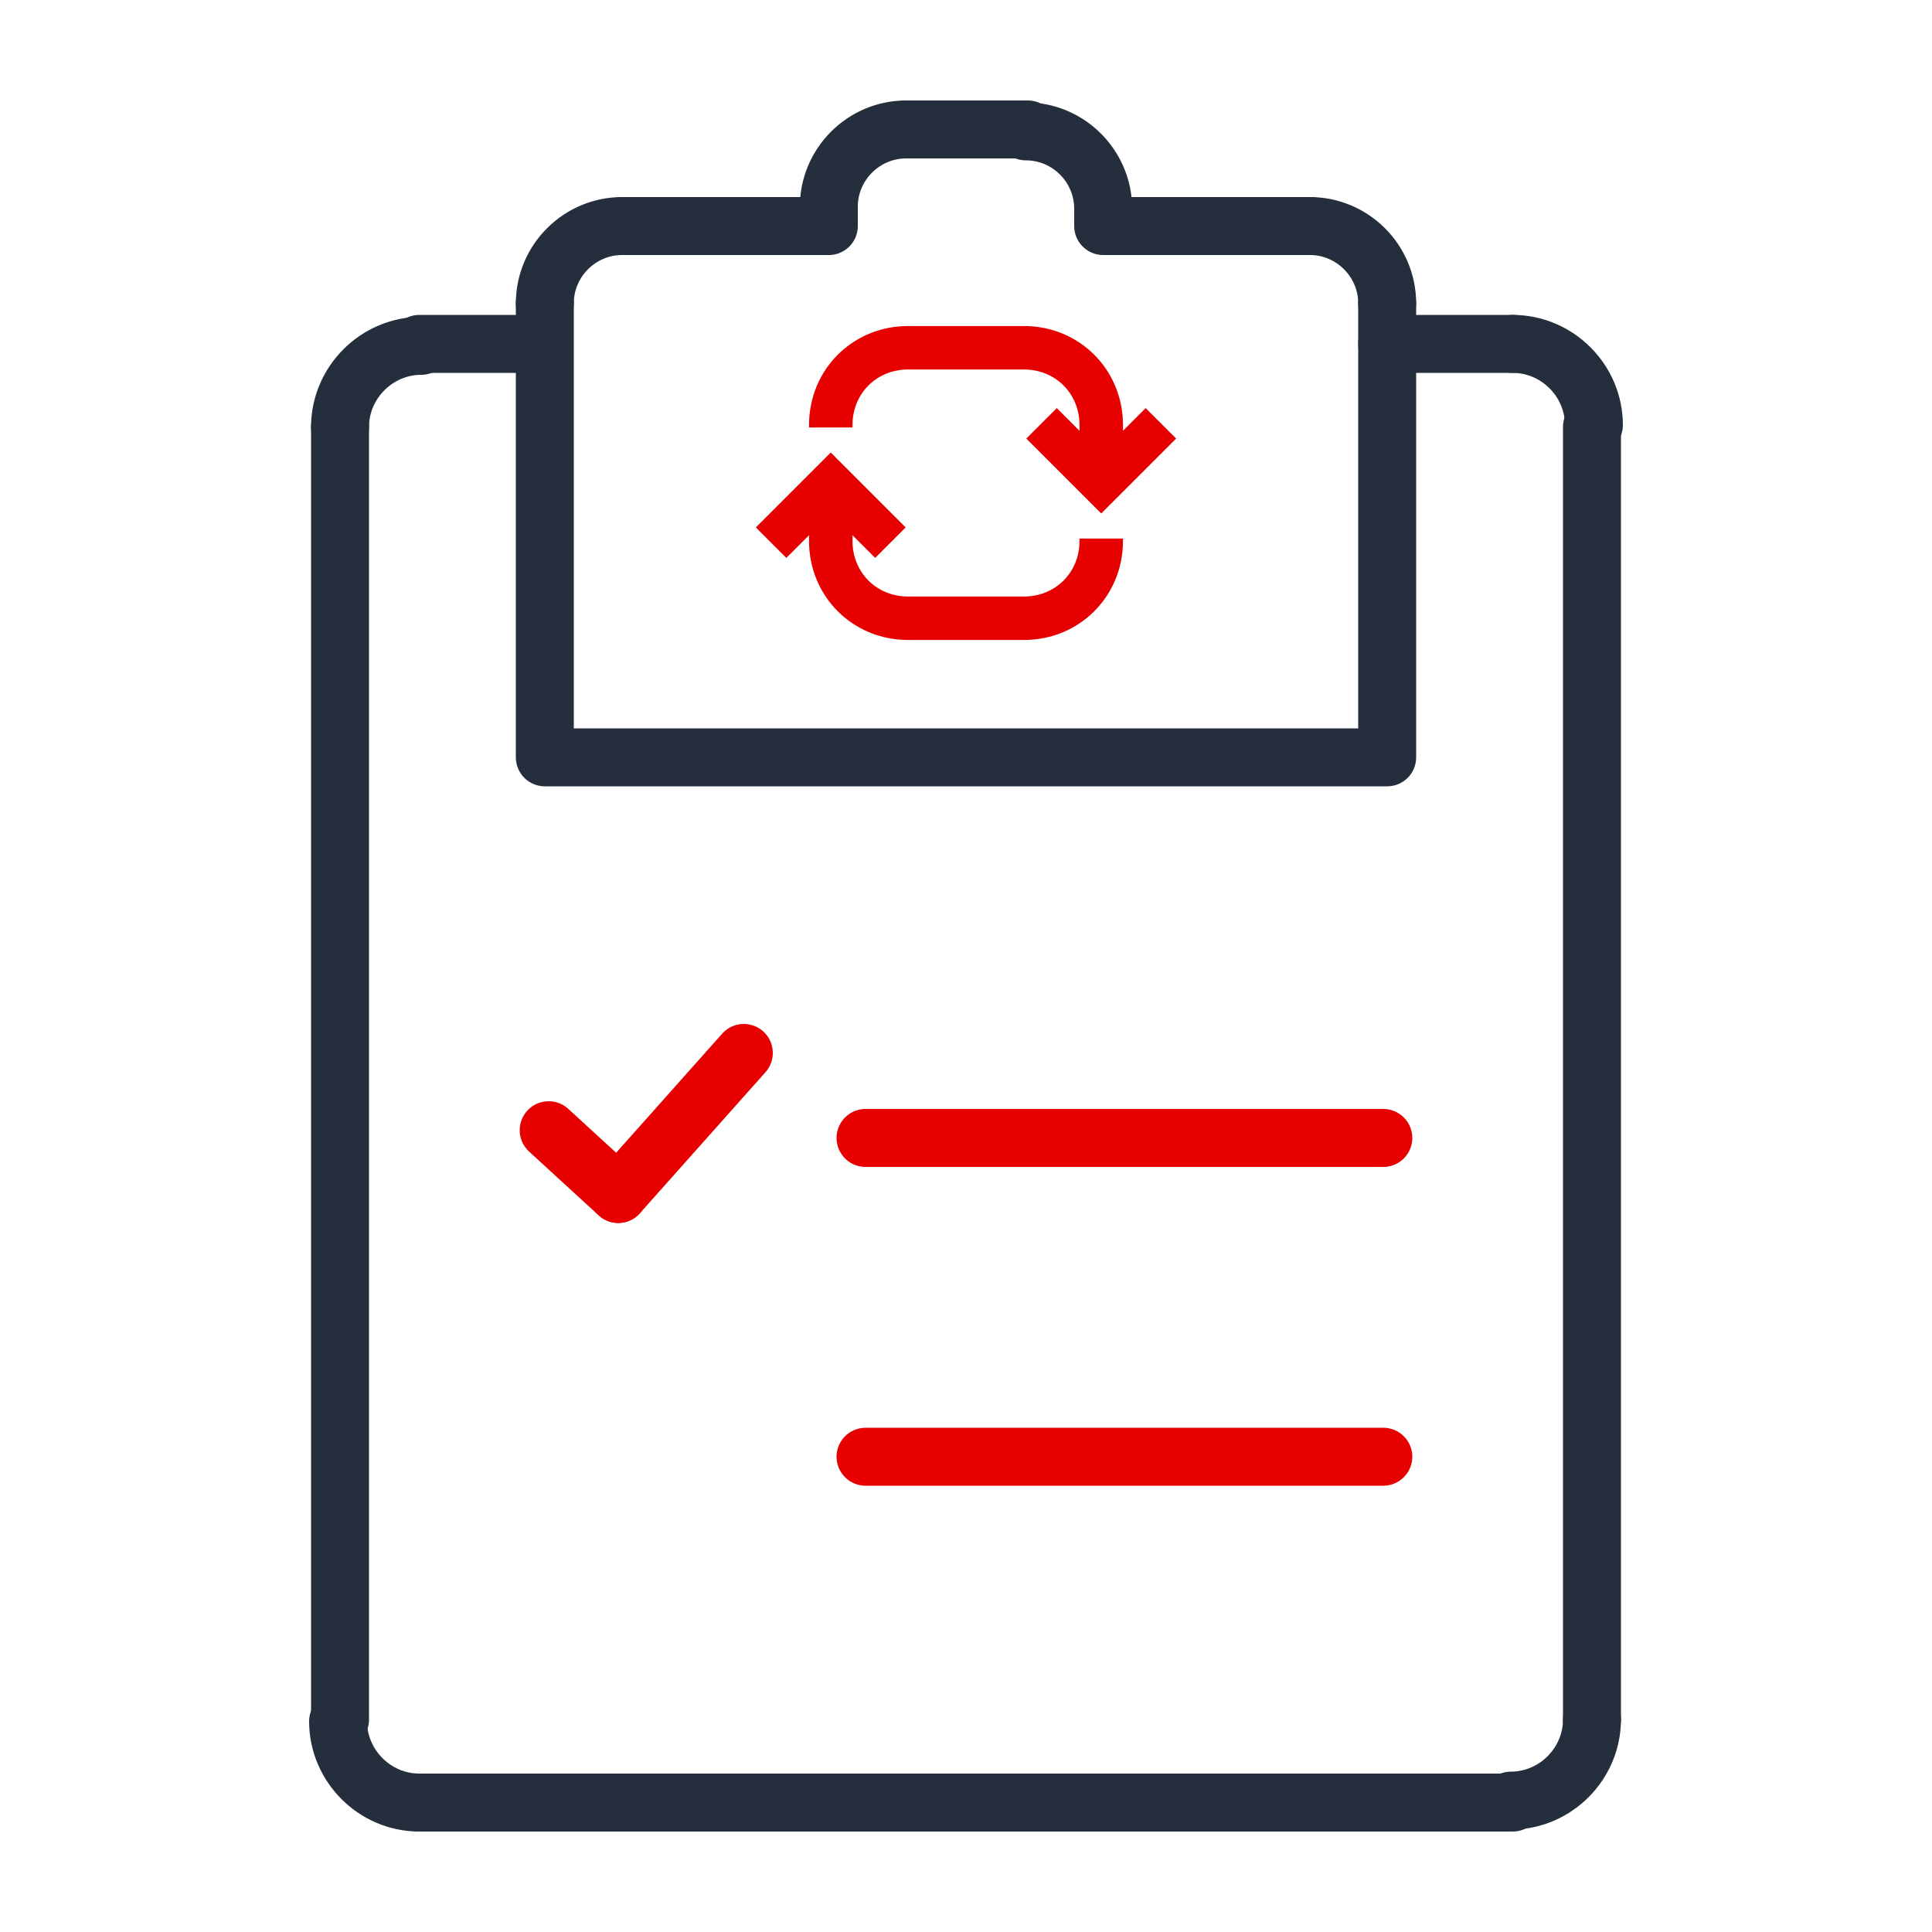<?xml version="1.0" encoding="utf-8"?>
<!-- Generator: Adobe Illustrator 22.1.0, SVG Export Plug-In . SVG Version: 6.00 Build 0)  -->
<svg version="1.1" xmlns="http://www.w3.org/2000/svg" xmlns:xlink="http://www.w3.org/1999/xlink" x="0px" y="0px"
	 viewBox="0 0 100 100" style="enable-background:new 0 0 100 100;" xml:space="preserve">
<style type="text/css">
	.st0{display:none;}
	.st1{display:inline;}
	.st2{fill:#242E3C;stroke:#242E3C;stroke-width:0.957;stroke-miterlimit:10;}
	.st3{fill:#E60000;stroke:#E60000;stroke-width:0.957;stroke-miterlimit:10;}
	.st4{fill:none;stroke:#242E3C;stroke-width:3;stroke-linecap:round;stroke-linejoin:round;stroke-miterlimit:2.613;}
	.st5{fill:none;stroke:#E60000;stroke-width:3;stroke-linecap:round;stroke-linejoin:round;stroke-miterlimit:2.613;}
	.st6{fill:#E60000;stroke:#E60000;stroke-width:0.25;stroke-miterlimit:10;}
</style>
<g id="Icons" class="st0">
	<g id="content_x2C__management" class="st1">
		<g>
			<rect x="43.2" y="23.2" class="st2" width="22.7" height="1.6"/>
			<rect x="43.2" y="29.7" class="st2" width="32.4" height="1.6"/>
			<path class="st2" d="M67.5,7H14v87.5h71.3V24.8L67.5,7z M81.4,23.2H69.1V10.9L81.4,23.2z M83.7,92.9H15.6V8.6h51.2h0.7v16.2h16.2
				V92.9z"/>
			<rect x="23.7" y="49.1" class="st2" width="51.9" height="1.6"/>
			<rect x="23.7" y="42.6" class="st2" width="51.9" height="1.6"/>
			<rect x="23.7" y="36.1" class="st2" width="51.9" height="1.6"/>
			<path class="st2" d="M39.9,16.7H23.7v16.2h16.2V16.7z M38.3,31.3h-13v-13h13V31.3z"/>
			<path class="st3" d="M49.7,79.9c-3.6,0-6.5,2.9-6.5,6.5c0,1.9,0.9,3.7,2.2,4.9h4.2c-2.7,0-4.9-2.2-4.9-4.9c0-2.7,2.2-4.9,4.9-4.9
				s4.9,2.2,4.9,4.9c0,2.7-2.2,4.9-4.9,4.9h4.2c1.4-1.2,2.2-2.9,2.2-4.9C56.2,82.8,53.2,79.9,49.7,79.9z"/>
			<path class="st3" d="M49.7,71.7c-8.1,0-14.6,6.6-14.6,14.7c0,1.7,0.3,3.3,0.8,4.9h1.7c-0.6-1.5-1-3.1-1-4.9c0-7.2,5.8-13,13-13
				s13,5.8,13,13c0,1.7-0.3,3.4-1,4.9h1.7c0.5-1.5,0.8-3.2,0.8-4.9C64.3,78.3,57.7,71.7,49.7,71.7z"/>
			<path class="st3" d="M71.4,80.1c-0.5-1.6-1.1-3.2-1.9-4.6c0.2-0.3,0.4-0.5,0.5-0.7l3.8-5.4c0.5-0.7,0.4-1.8-0.2-2.5L69,62.3
				c-0.4-0.4-0.9-0.5-1.4-0.5c-0.4,0-0.8,0.1-1.1,0.3L61.3,66c-0.2,0.1-0.5,0.3-0.7,0.5c-1.4-0.8-3-1.4-4.6-1.9
				c0-0.3-0.1-0.6-0.1-0.9l-1.1-6.5c-0.1-0.9-1-1.6-1.9-1.6h-6.5c-0.9,0-1.7,0.7-1.9,1.6l-1.1,6.5c0,0.3-0.1,0.6-0.1,0.9
				c-1.6,0.5-3.1,1.1-4.6,1.9c-0.3-0.2-0.5-0.4-0.7-0.5l-5.4-3.8c-0.3-0.2-0.7-0.3-1.1-0.3c-0.5,0-1,0.2-1.4,0.5L25.5,67
				c-0.6,0.6-0.7,1.7-0.2,2.5l3.8,5.4c0.2,0.2,0.3,0.5,0.5,0.7c-0.8,1.4-1.4,3-1.9,4.6c-0.3,0-0.6,0.1-0.9,0.1l-6.5,1.1
				c-0.9,0.1-1.6,1-1.6,1.9v6.5c0,0.7,0.4,1.3,0.9,1.6h9.3l0,0l-1.1-0.1c-0.3,0-0.6-0.1-0.8-0.1l-6.5-1.1c-0.1,0-0.2-0.2-0.2-0.3
				v-6.5c0-0.1,0.1-0.3,0.2-0.3l6.5-1.1c0.2,0,0.5-0.1,0.8-0.1l1.1-0.1l0.3-1c0.4-1.5,1-2.9,1.8-4.3l0.5-1L31,74.5
				c-0.2-0.2-0.4-0.4-0.5-0.6l-3.8-5.4c-0.1-0.1,0-0.3,0-0.4l4.6-4.6c0,0,0.1-0.1,0.2-0.1s0.1,0,0.2,0l5.4,3.8
				c0.2,0.1,0.4,0.3,0.6,0.5l0.8,0.7l1-0.5c1.3-0.7,2.8-1.3,4.3-1.8l1-0.3l0.1-1.1c0-0.3,0.1-0.6,0.1-0.8l1.1-6.5
				c0-0.1,0.2-0.2,0.3-0.2h6.5c0.1,0,0.3,0.1,0.3,0.2l1.1,6.5c0,0.2,0.1,0.5,0.1,0.8l0.1,1.1l1,0.3c1.5,0.4,2.9,1,4.3,1.8l1,0.5
				l0.8-0.7c0.2-0.2,0.4-0.4,0.6-0.5l5.4-3.8c0,0,0.1,0,0.2,0s0.2,0,0.2,0.1l4.6,4.6c0.1,0.1,0.1,0.3,0,0.4l-3.8,5.4
				c-0.1,0.2-0.3,0.4-0.5,0.6l-0.7,0.8l0.5,1c0.7,1.3,1.3,2.8,1.8,4.3l0.3,1l1.1,0.1c0.3,0,0.6,0.1,0.8,0.1l6.5,1.1
				c0.1,0,0.2,0.2,0.2,0.3v6.5c0,0.1-0.1,0.3-0.2,0.3l-6.5,1c-0.2,0-0.5,0.1-0.8,0.1l-1.1,0.1l0,0h9.3c0.5-0.3,0.9-1,0.9-1.6v-6.5
				c0-0.9-0.7-1.7-1.6-1.9l-6.5-1.1C72.1,80.1,71.8,80.1,71.4,80.1z"/>
			<rect x="43.2" y="16.7" class="st2" width="22.6" height="1.6"/>
		</g>
	</g>
</g>
<g id="Layer_2">
	<g>
		<line class="st4" x1="71.8" y1="17.8" x2="78.3" y2="17.8"/>
		<path class="st4" d="M78.3,17.8c2.3,0,4.2,1.9,4.2,4.2"/>
		<line class="st4" x1="82.4" y1="22.1" x2="82.4" y2="89"/>
		<path class="st4" d="M82.4,89c0,2.3-1.9,4.2-4.2,4.2"/>
		<line class="st4" x1="78.3" y1="93.3" x2="21.7" y2="93.3"/>
		<path class="st4" d="M21.7,93.3c-2.3,0-4.2-1.9-4.2-4.2"/>
		<line class="st4" x1="17.6" y1="89" x2="17.6" y2="22.1"/>
		<path class="st4" d="M17.6,22.1c0-2.3,1.9-4.2,4.2-4.2"/>
		<line class="st4" x1="21.7" y1="17.8" x2="27.3" y2="17.8"/>
		<polyline class="st4" points="67.8,11.7 57.1,11.7 57.1,10.8 		"/>
		<path class="st4" d="M57.1,10.8c0-2.2-1.8-4-4-4"/>
		<line class="st4" x1="53.2" y1="6.7" x2="46.9" y2="6.7"/>
		<path class="st4" d="M46.9,6.7c-2.2,0-4,1.8-4,4"/>
		<polyline class="st4" points="42.9,10.8 42.9,11.7 32.2,11.7 		"/>
		<path class="st4" d="M32.2,11.7c-2.2,0-4,1.8-4,4"/>
		<polyline class="st4" points="28.2,15.7 28.2,39.2 71.8,39.2 71.8,15.7 		"/>
		<path class="st4" d="M71.8,15.7c0-2.2-1.8-4-4-4"/>
		<g>
			<line class="st5" x1="28.4" y1="58.5" x2="32" y2="61.8"/>
			<line class="st5" x1="38.5" y1="54.5" x2="32" y2="61.8"/>
		</g>
		<line class="st5" x1="44.8" y1="58.9" x2="71.6" y2="58.9"/>
		<line class="st5" x1="44.8" y1="75.4" x2="71.6" y2="75.4"/>
	</g>
	<path class="st6" d="M58,22.6V22c0-2.8-2.2-5-5-5h-6c-2.8,0-5,2.2-5,5h2c0-1.7,1.3-3,3-3h6c1.7,0,3,1.3,3,3v0.6l-1.3-1.3l-1.4,1.4
		l3.7,3.7l3.7-3.7l-1.4-1.4L58,22.6z"/>
	<path class="st6" d="M53,31h-6c-1.7,0-3-1.3-3-3v-0.6l1.3,1.3l1.4-1.4L43,23.6l-3.7,3.7l1.4,1.4l1.3-1.3V28c0,2.8,2.2,5,5,5h6
		c2.8,0,5-2.2,5-5h-2C56,29.7,54.7,31,53,31z"/>
</g>
</svg>

